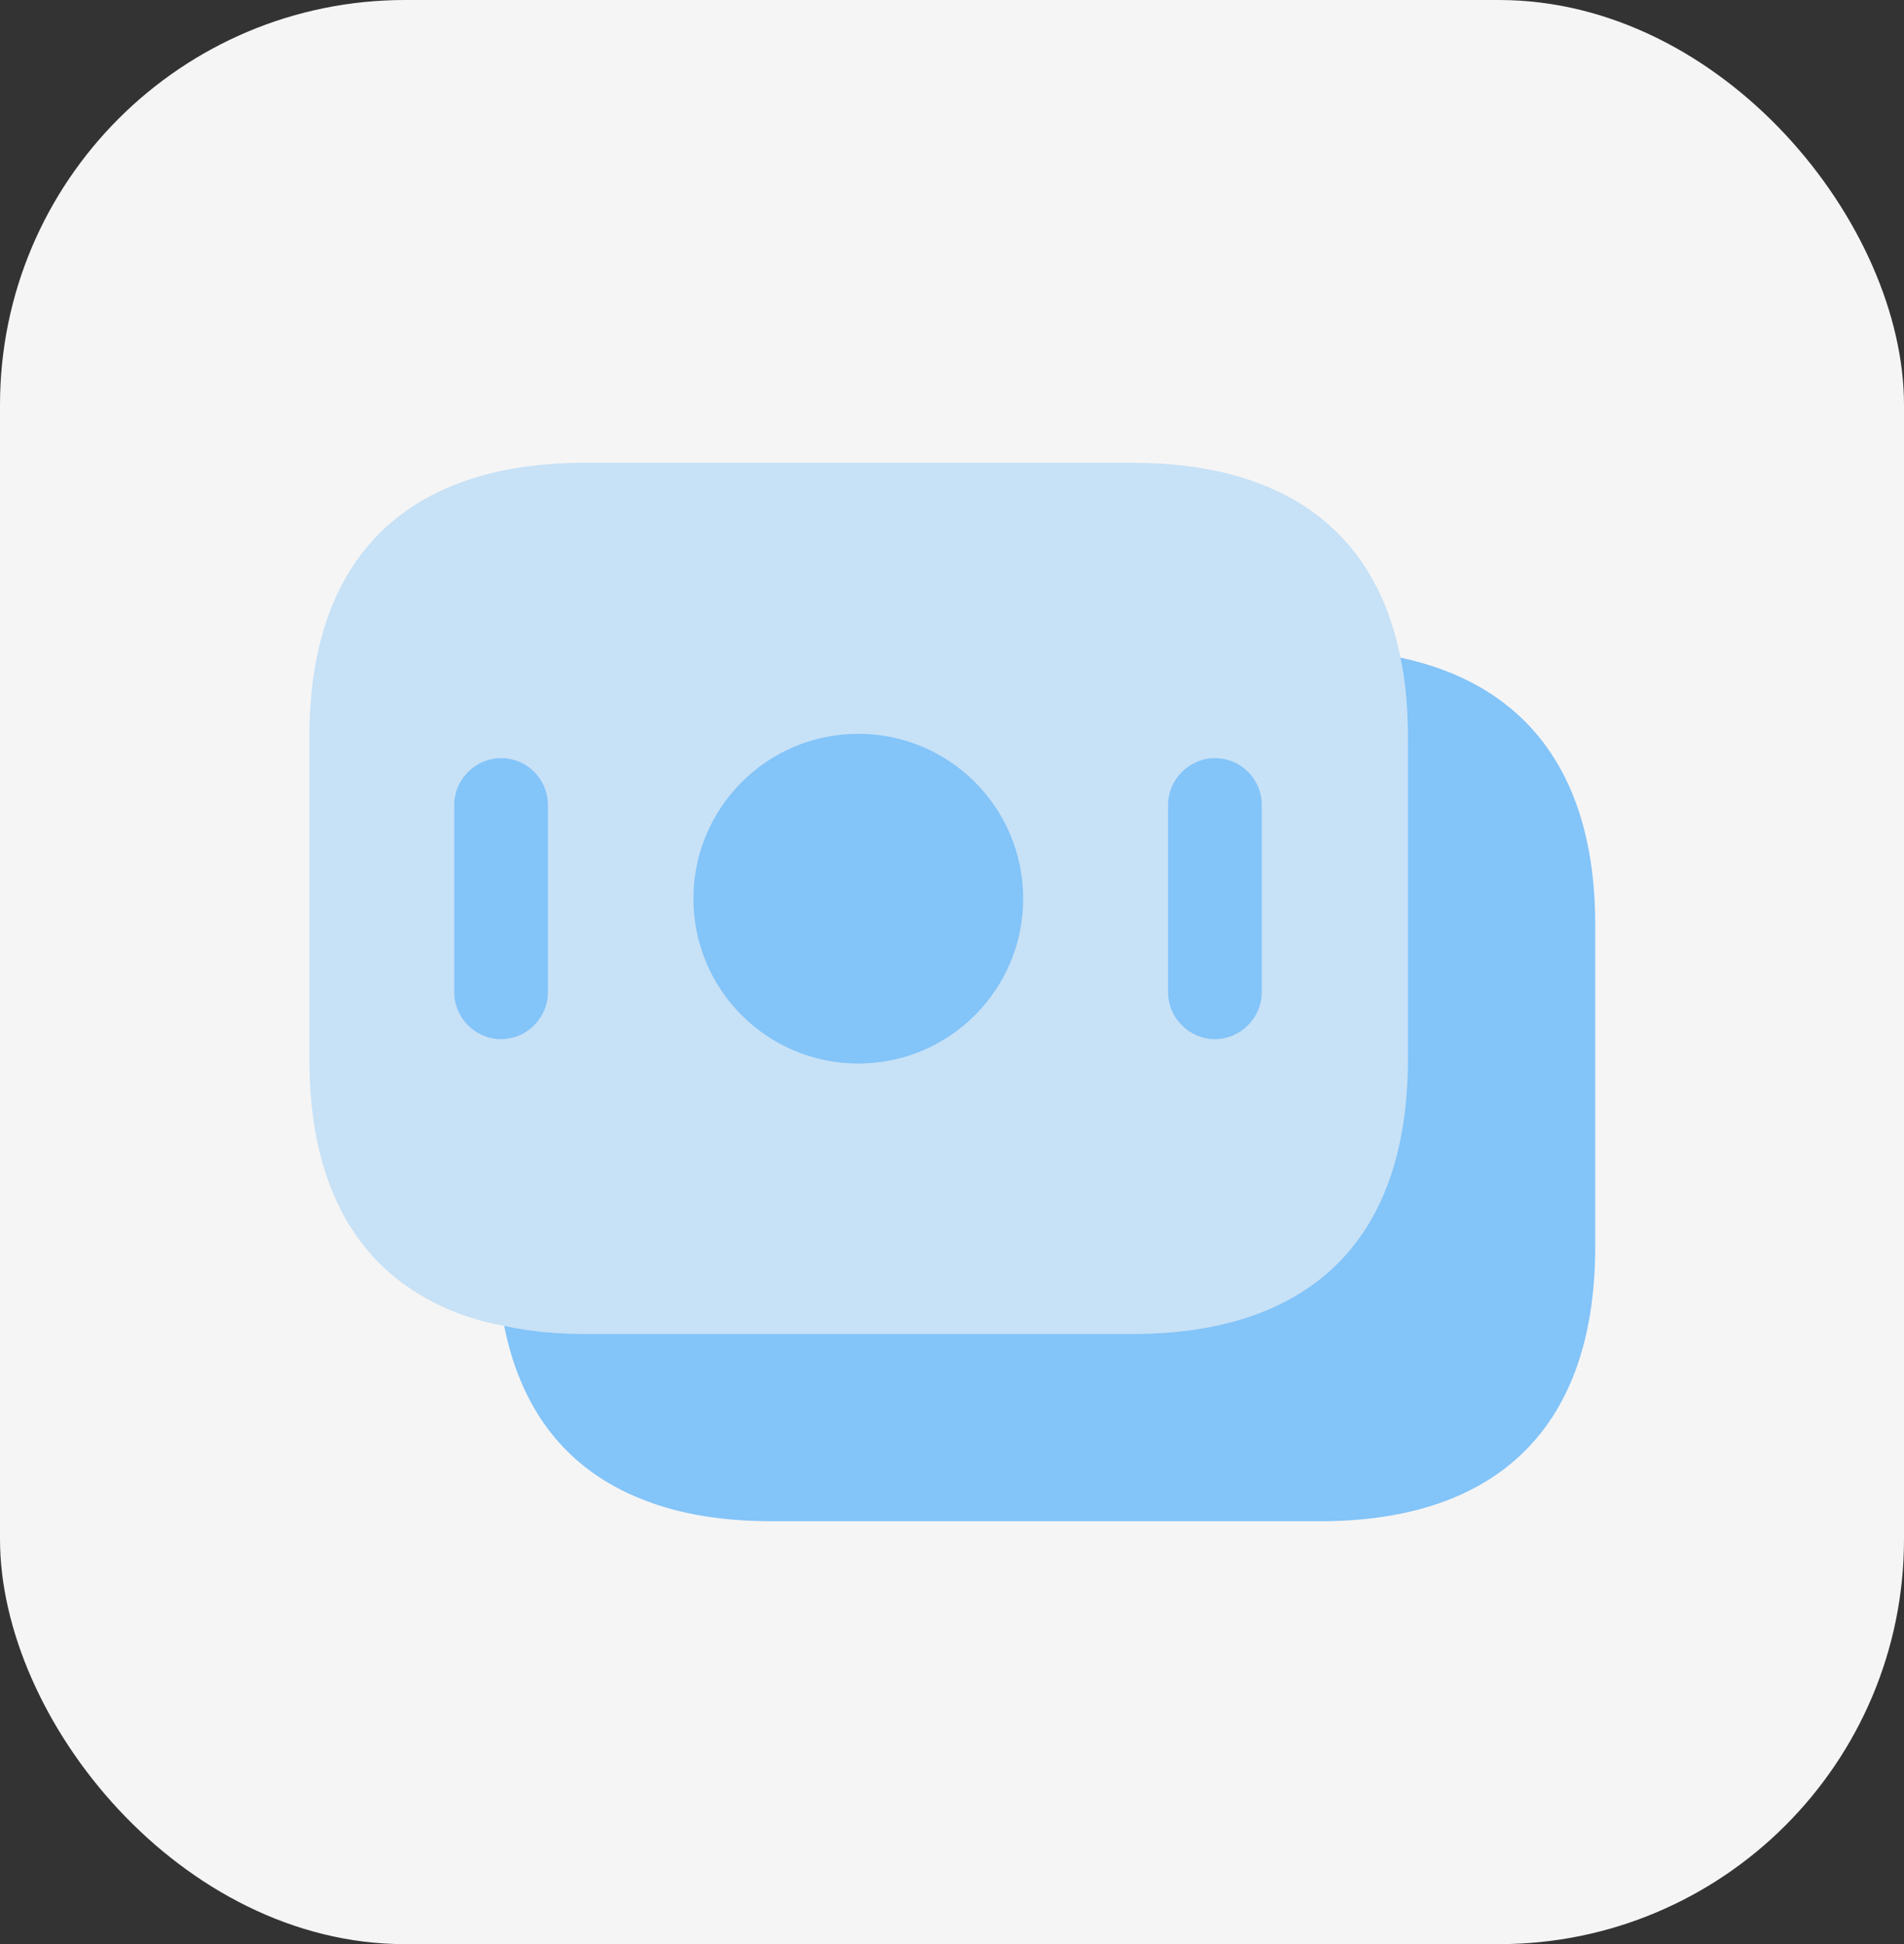 <svg width="47" height="48" viewBox="0 0 47 48" fill="none" xmlns="http://www.w3.org/2000/svg">
<rect x="0" y="0" width="47" height="48" fill="#333333" stroke="none"/>
<rect width="47" height="48" rx="10" fill="#F5F5F5"/>
<path opacity="0.4" d="M34.755 18.21V26.15C34.755 30.898 32.041 32.933 27.971 32.933H14.42C13.726 32.933 13.063 32.871 12.447 32.733C12.061 32.671 11.691 32.563 11.352 32.44C9.04 31.576 7.637 29.572 7.637 26.15V18.21C7.637 13.462 10.35 11.427 14.42 11.427H27.971C31.425 11.427 33.907 12.891 34.57 16.237C34.678 16.853 34.755 17.485 34.755 18.21Z" fill="#83C4F9"/>
<path d="M39.378 22.835V30.775C39.378 35.523 36.665 37.558 32.595 37.558H19.044C17.903 37.558 16.87 37.404 15.976 37.065C14.141 36.386 12.892 34.983 12.445 32.733C13.062 32.871 13.725 32.933 14.419 32.933H27.97C32.04 32.933 34.753 30.898 34.753 26.15V18.21C34.753 17.485 34.692 16.838 34.568 16.237C37.497 16.854 39.378 18.919 39.378 22.835Z" fill="#83C4F9"/>
<path d="M21.187 26.258C23.435 26.258 25.257 24.436 25.257 22.188C25.257 19.94 23.435 18.118 21.187 18.118C18.939 18.118 17.117 19.94 17.117 22.188C17.117 24.436 18.939 26.258 21.187 26.258Z" fill="#83C4F9"/>
<path d="M12.369 18.719C11.737 18.719 11.213 19.243 11.213 19.875V24.5C11.213 25.132 11.737 25.656 12.369 25.656C13.001 25.656 13.525 25.132 13.525 24.5V19.875C13.525 19.243 13.017 18.719 12.369 18.719Z" fill="#83C4F9"/>
<path d="M29.99 18.719C29.358 18.719 28.834 19.243 28.834 19.875V24.5C28.834 25.132 29.358 25.656 29.99 25.656C30.622 25.656 31.146 25.132 31.146 24.5V19.875C31.146 19.243 30.638 18.719 29.99 18.719Z" fill="#83C4F9"/>
</svg>
